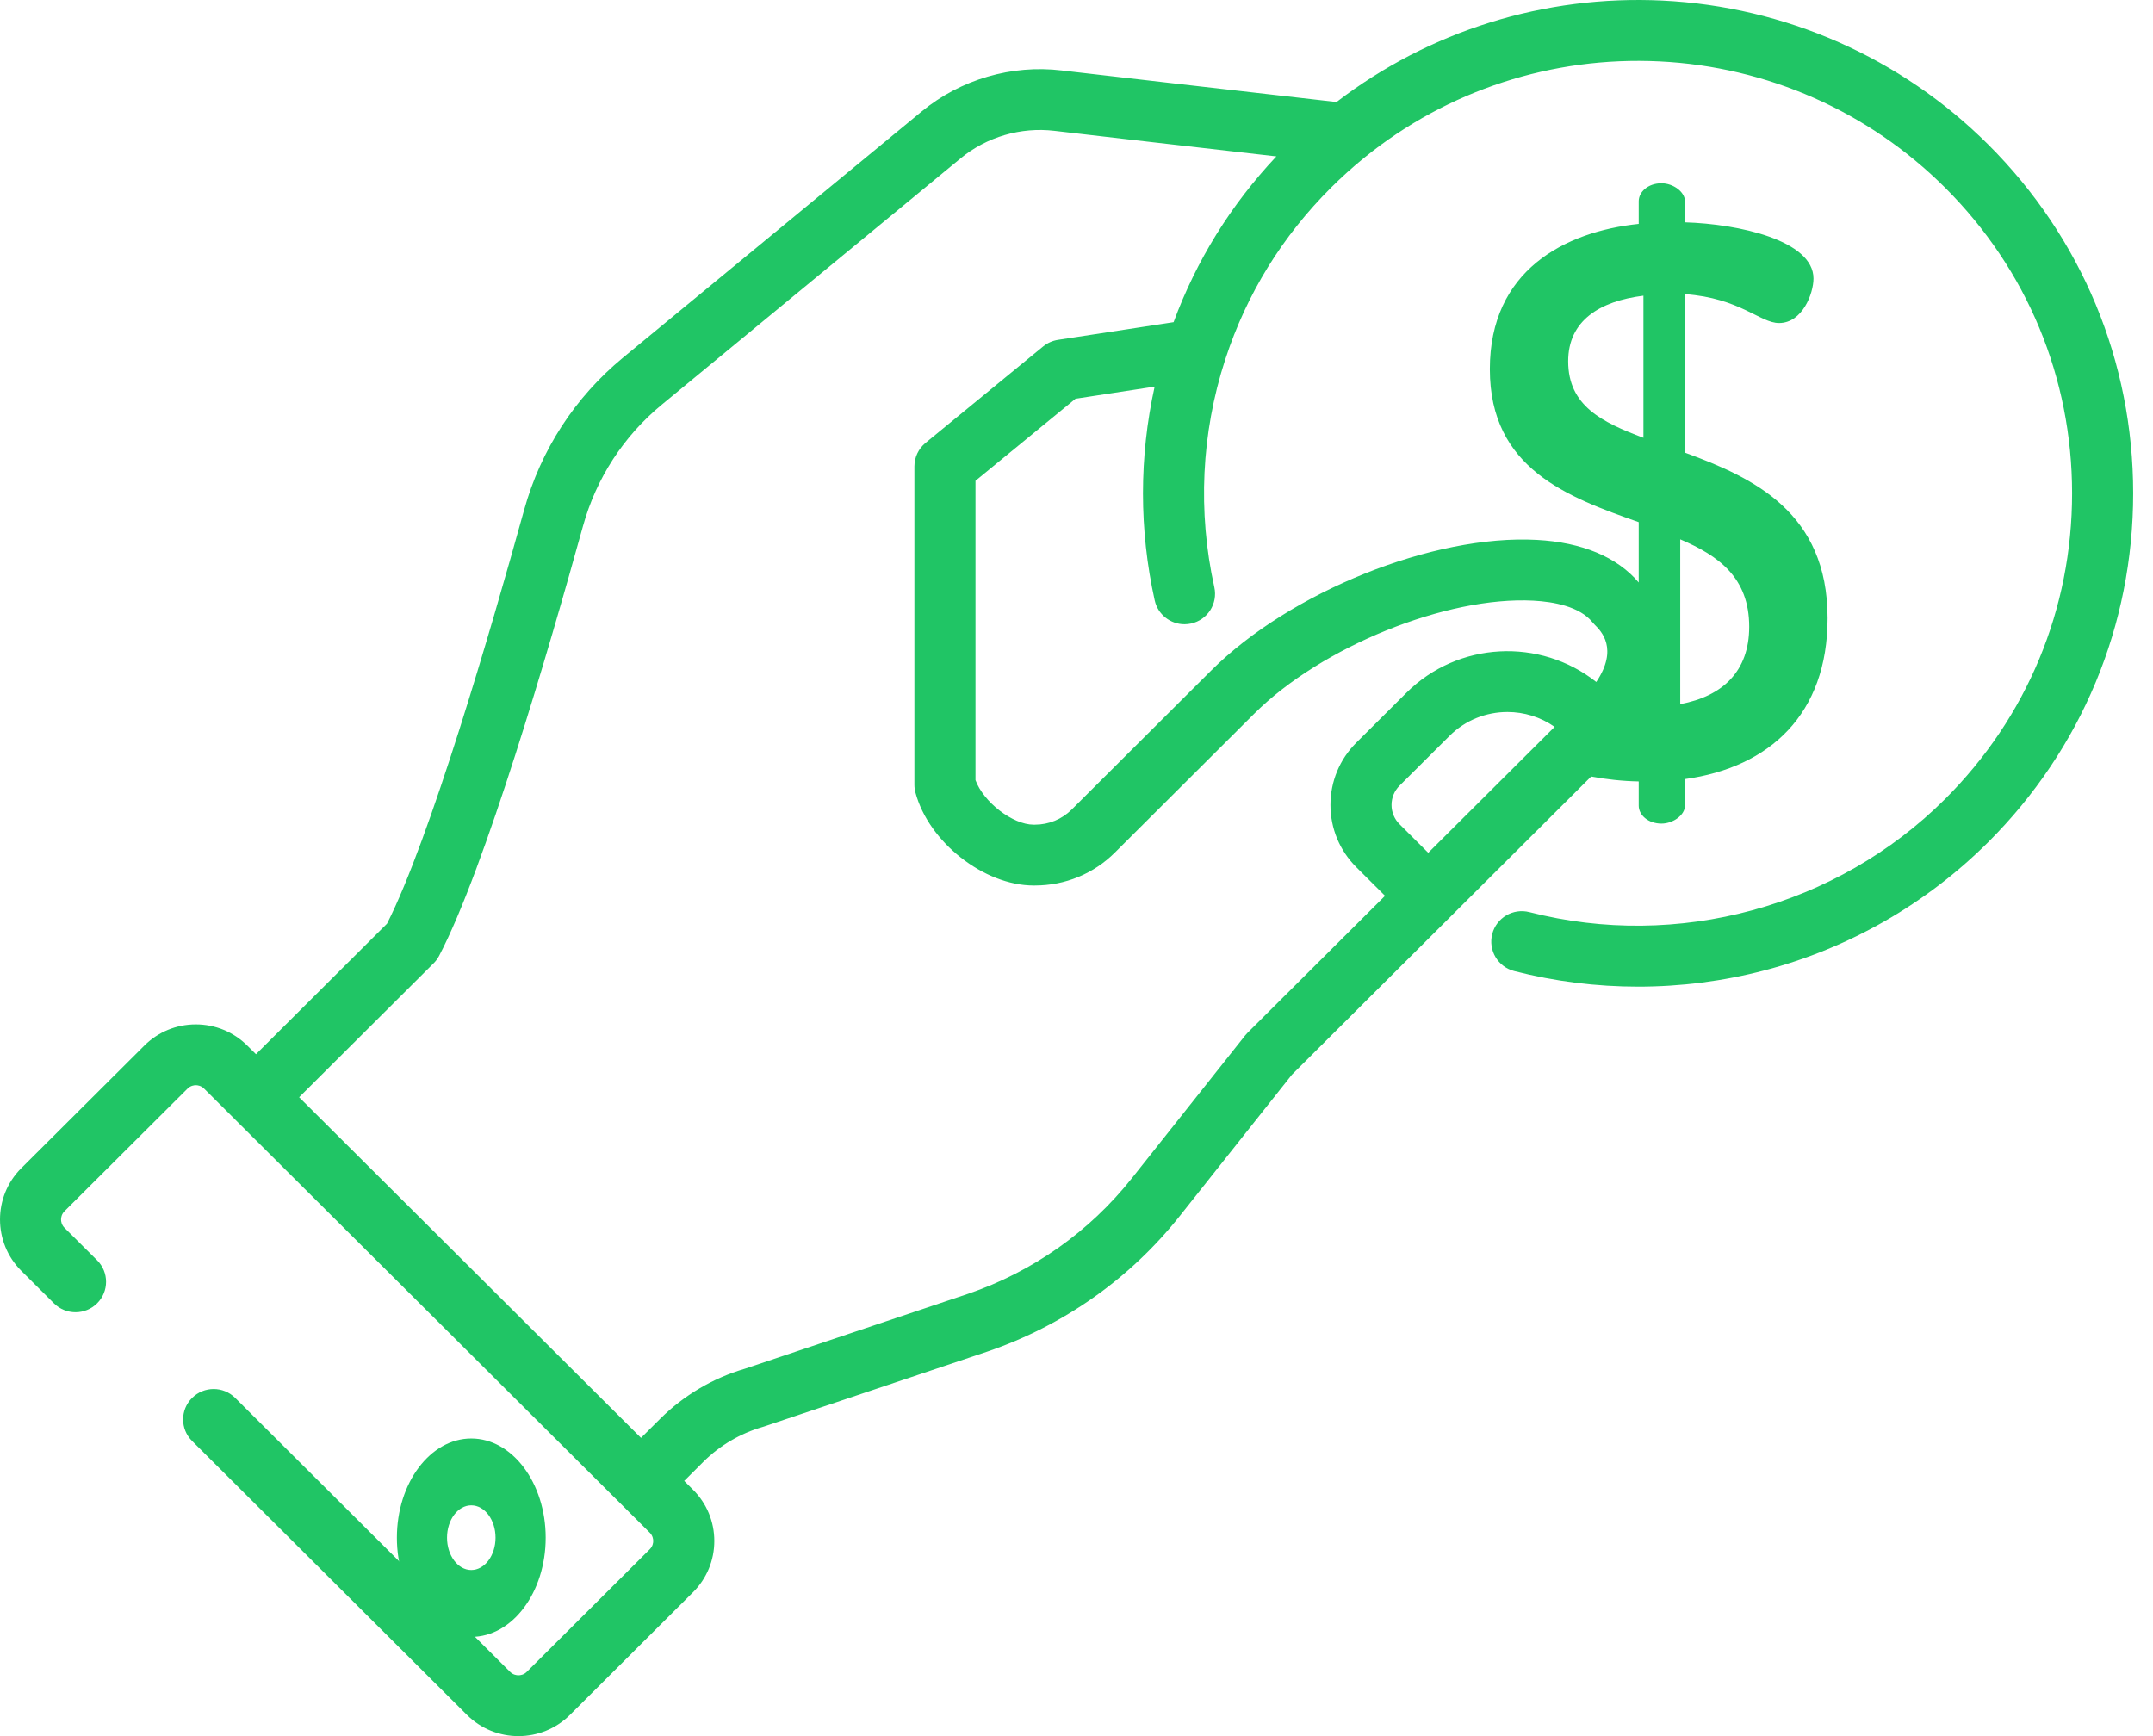 <?xml version="1.0" encoding="UTF-8"?>
<svg width="62px" height="50px" viewBox="0 0 62 50" version="1.1" xmlns="http://www.w3.org/2000/svg" xmlns:xlink="http://www.w3.org/1999/xlink">
    <!-- Generator: Sketch 48.2 (47327) - http://www.bohemiancoding.com/sketch -->
    <title>coin</title>
    <desc>Created with Sketch.</desc>
    <defs></defs>
    <g id="Roadmap-content" stroke="none" stroke-width="1" fill="none" fill-rule="evenodd" transform="translate(-266, -997)">
        <g id="coin" transform="translate(266, 997)" fill="#20C565" fill-rule="nonzero">
            <path d="M13.571,41.429 C12.39,41.429 11.429,42.71 11.429,44.286 C11.429,45.861 12.39,47.143 13.571,47.143 C14.753,47.143 15.714,45.861 15.714,44.286 C15.714,42.71 14.753,41.429 13.571,41.429 Z M13.571,45.217 C13.186,45.217 12.873,44.799 12.873,44.286 C12.873,43.772 13.186,43.354 13.571,43.354 C13.957,43.354 14.27,43.772 14.27,44.286 C14.27,44.799 13.957,45.217 13.571,45.217 Z" id="Shape"></path>
            <path d="M57.253,4.161 C54.743,1.66 51.41,0.189 47.868,0.017 C44.476,-0.147 41.161,0.888 38.488,2.938 L37.814,2.861 C35.786,2.629 31.567,2.147 30.574,2.029 C29.131,1.856 27.662,2.287 26.542,3.21 L17.942,10.3 C16.557,11.442 15.572,12.958 15.093,14.687 C14.144,18.113 12.382,24.165 11.145,26.601 L7.371,30.362 L7.122,30.114 C6.726,29.719 6.199,29.502 5.639,29.502 C5.079,29.502 4.552,29.719 4.156,30.114 L0.613,33.644 C-0.204,34.459 -0.204,35.785 0.613,36.6 L1.553,37.536 C1.896,37.878 2.453,37.878 2.797,37.536 C3.14,37.194 3.14,36.639 2.797,36.297 L1.857,35.361 C1.771,35.275 1.758,35.174 1.758,35.122 C1.758,35.07 1.771,34.97 1.857,34.884 L5.4,31.353 C5.486,31.267 5.587,31.254 5.639,31.254 C5.691,31.254 5.792,31.267 5.878,31.353 L6.749,32.22 C6.749,32.22 6.749,32.22 6.749,32.221 L12.294,37.746 L18.712,44.142 C18.798,44.228 18.811,44.328 18.811,44.381 C18.811,44.433 18.798,44.533 18.712,44.619 L15.169,48.15 C15.083,48.236 14.982,48.248 14.93,48.248 C14.878,48.248 14.777,48.236 14.69,48.15 L6.774,40.261 C6.431,39.919 5.874,39.919 5.531,40.261 C5.187,40.603 5.187,41.158 5.531,41.5 L13.447,49.389 C13.856,49.796 14.393,50 14.93,50 C15.467,50 16.004,49.796 16.413,49.389 L19.956,45.858 C20.352,45.464 20.57,44.939 20.57,44.381 C20.57,43.822 20.352,43.297 19.956,42.903 L19.703,42.651 L20.253,42.102 C20.727,41.63 21.317,41.283 21.96,41.097 C21.972,41.093 21.984,41.09 21.996,41.086 L28.441,38.923 C30.628,38.175 32.543,36.825 33.977,35.017 L37.205,30.949 L45.821,22.363 C46.235,22.442 46.728,22.497 47.19,22.505 L47.19,23.202 C47.19,23.472 47.461,23.719 47.845,23.719 C48.183,23.719 48.522,23.472 48.522,23.202 L48.522,22.437 C50.959,22.1 52.629,20.571 52.629,17.804 C52.629,14.746 50.485,13.757 48.522,13.037 L48.522,8.472 C50.102,8.584 50.688,9.304 51.23,9.304 C51.907,9.304 52.223,8.449 52.223,8.022 C52.223,6.92 50.056,6.448 48.522,6.403 L48.522,5.796 C48.522,5.526 48.183,5.278 47.845,5.278 C47.461,5.278 47.19,5.526 47.19,5.796 L47.19,6.448 C45.046,6.673 42.903,7.797 42.903,10.631 C42.903,13.509 45.159,14.319 47.19,15.038 L47.19,16.776 C46.571,16.043 45.558,15.619 44.254,15.549 C41.273,15.388 37.154,17.043 34.875,19.314 C33.422,20.762 31.772,22.407 30.862,23.314 C30.58,23.595 30.202,23.75 29.799,23.75 L29.766,23.75 C29.159,23.75 28.321,23.097 28.091,22.467 L28.091,13.847 L30.972,11.484 L33.25,11.135 C32.803,13.156 32.801,15.259 33.252,17.291 C33.343,17.7 33.707,17.978 34.11,17.978 C34.173,17.978 34.237,17.971 34.301,17.957 C34.775,17.853 35.074,17.385 34.969,16.912 C34.487,14.741 34.594,12.479 35.279,10.367 C35.281,10.36 35.283,10.352 35.285,10.345 C35.286,10.342 35.288,10.34 35.289,10.337 C35.901,8.464 36.926,6.803 38.333,5.401 C38.632,5.103 38.949,4.817 39.277,4.55 C39.284,4.545 39.291,4.539 39.298,4.534 C39.299,4.532 39.301,4.531 39.302,4.53 C41.687,2.6 44.698,1.618 47.783,1.768 C50.887,1.918 53.809,3.209 56.009,5.401 C58.37,7.754 59.67,10.881 59.67,14.208 C59.67,17.535 58.37,20.663 56.009,23.015 C52.897,26.117 48.311,27.364 44.043,26.269 C43.573,26.148 43.093,26.43 42.972,26.899 C42.851,27.368 43.134,27.845 43.605,27.966 C44.772,28.266 45.972,28.415 47.172,28.415 C48.397,28.415 49.622,28.259 50.812,27.947 C53.24,27.311 55.468,26.034 57.253,24.255 C59.946,21.57 61.429,18.002 61.429,14.207 C61.429,10.413 59.946,6.845 57.253,4.161 Z M48.386,15.533 C49.492,16.005 50.372,16.635 50.372,18.051 C50.372,19.333 49.605,20.053 48.386,20.278 L48.386,15.533 Z M45.159,10.405 C45.159,9.236 46.062,8.674 47.326,8.516 L47.326,12.609 C46.13,12.16 45.159,11.687 45.159,10.405 Z M41.129,24.56 L40.303,23.737 C40.154,23.589 40.072,23.391 40.072,23.182 C40.072,22.972 40.154,22.775 40.303,22.626 L41.742,21.193 C42.202,20.734 42.806,20.505 43.41,20.505 C43.886,20.505 44.363,20.648 44.769,20.933 L41.129,24.56 Z M33.796,9.279 L30.467,9.788 C30.31,9.812 30.163,9.877 30.041,9.977 L26.652,12.756 C26.449,12.923 26.332,13.171 26.332,13.433 L26.332,22.599 C26.332,22.676 26.342,22.752 26.362,22.825 C26.744,24.252 28.335,25.502 29.766,25.502 L29.799,25.502 C30.672,25.502 31.492,25.165 32.106,24.553 C33.016,23.646 34.666,22.001 36.119,20.553 C38.054,18.625 41.66,17.166 44.16,17.299 C44.73,17.33 45.488,17.462 45.859,17.921 C45.878,17.945 45.899,17.968 45.922,17.991 C46.108,18.176 46.613,18.681 45.968,19.641 C44.353,18.362 41.991,18.466 40.498,19.954 L39.059,21.387 C38.578,21.867 38.313,22.504 38.313,23.182 C38.313,23.859 38.578,24.497 39.059,24.976 L39.885,25.799 L35.925,29.745 C35.901,29.769 35.879,29.795 35.857,29.821 L32.597,33.93 C31.373,35.473 29.738,36.627 27.875,37.263 L21.452,39.419 C20.532,39.688 19.688,40.187 19.01,40.863 L18.459,41.411 L13.538,36.507 L8.614,31.601 L12.486,27.743 C12.549,27.681 12.601,27.609 12.643,27.531 C13.958,25.032 15.805,18.703 16.788,15.153 C17.171,13.773 17.957,12.561 19.063,11.65 L27.663,4.56 C28.413,3.942 29.398,3.653 30.365,3.768 C31.237,3.872 34.575,4.255 36.756,4.504 C35.447,5.896 34.453,7.498 33.796,9.279 Z" id="Shape"></path>
        </g>
    </g>
</svg>